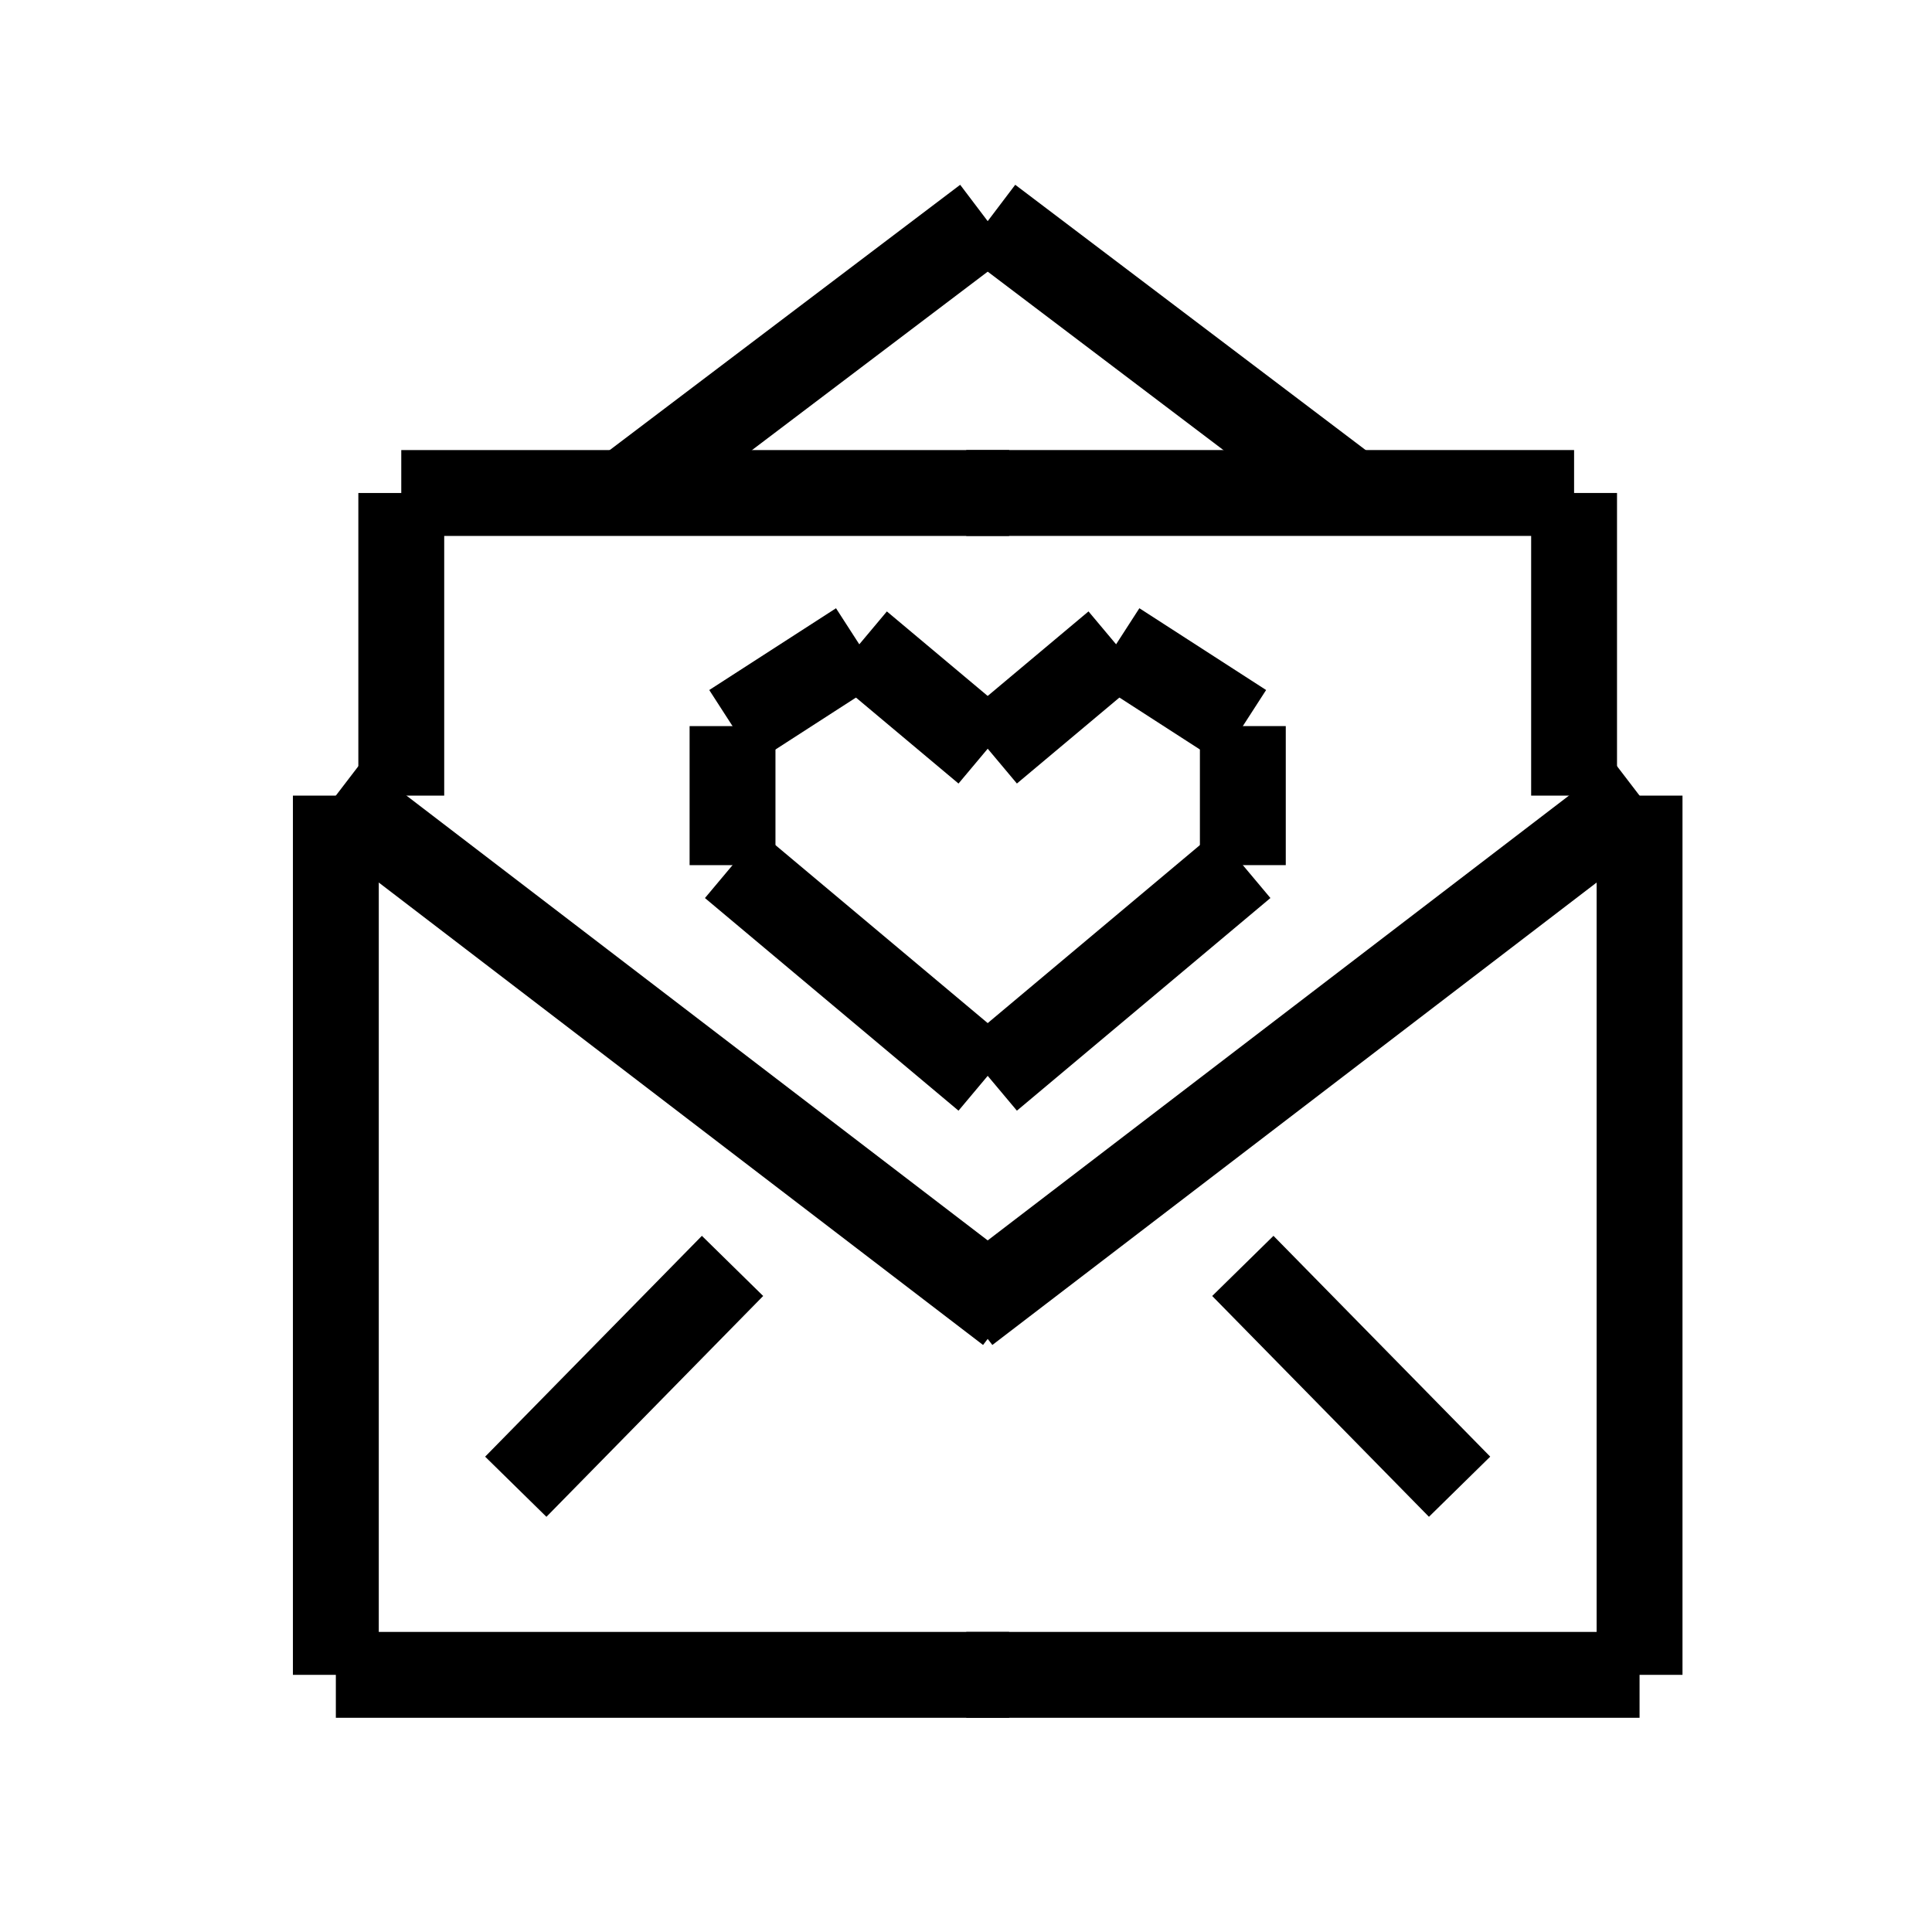 <?xml version="1.0" encoding="utf-8"?>
<!-- Generator: Adobe Illustrator 16.0.0, SVG Export Plug-In . SVG Version: 6.00 Build 0)  -->
<!DOCTYPE svg PUBLIC "-//W3C//DTD SVG 1.1//EN" "http://www.w3.org/Graphics/SVG/1.1/DTD/svg11.dtd">
<svg version="1.1" id="Layer_1" xmlns="http://www.w3.org/2000/svg" xmlns:xlink="http://www.w3.org/1999/xlink" x="0px" y="0px"
	 width="90px" height="90px" viewBox="0 0 90 90" enable-background="new 0 0 90 90" xml:space="preserve">
<line fill="none" stroke="#000000" stroke-width="4" stroke-miterlimit="10" x1="15.645" y1="37.063" x2="47.01" y2="61.066"/>
<line fill="none" stroke="#000000" stroke-width="4" stroke-miterlimit="10" x1="15.645" y1="37.063" x2="15.645" y2="78.021"/>
<line fill="none" stroke="#000000" stroke-width="4" stroke-miterlimit="10" x1="15.645" y1="78.021" x2="47.01" y2="78.021"/>
<line fill="none" stroke="#000000" stroke-width="4" stroke-miterlimit="10" x1="18.693" y1="37.063" x2="18.693" y2="22.966"/>
<line fill="none" stroke="#000000" stroke-width="4" stroke-miterlimit="10" x1="18.693" y1="22.966" x2="47.01" y2="22.966"/>
<line fill="none" stroke="#000000" stroke-width="4" stroke-miterlimit="10" x1="24.027" y1="69.258" x2="34.124" y2="58.971"/>
<line fill="none" stroke="#000000" stroke-width="4" stroke-miterlimit="10" x1="29.076" y1="22.966" x2="45.936" y2="10.203"/>
<line fill="none" stroke="#000000" stroke-width="4" stroke-miterlimit="10" x1="45.936" y1="50.207" x2="34.124" y2="40.302"/>
<line fill="none" stroke="#000000" stroke-width="4" stroke-miterlimit="10" x1="34.124" y1="40.302" x2="34.124" y2="33.825"/>
<line fill="none" stroke="#000000" stroke-width="4" stroke-miterlimit="10" x1="34.124" y1="33.825" x2="40.029" y2="30.015"/>
<line fill="none" stroke="#000000" stroke-width="4" stroke-miterlimit="10" x1="40.029" y1="30.015" x2="45.936" y2="34.968"/>
<line fill="none" stroke="#000000" stroke-width="4" stroke-miterlimit="10" x1="76.377" y1="37.063" x2="45.012" y2="61.066"/>
<line fill="none" stroke="#000000" stroke-width="4" stroke-miterlimit="10" x1="76.377" y1="37.063" x2="76.377" y2="78.021"/>
<line fill="none" stroke="#000000" stroke-width="4" stroke-miterlimit="10" x1="76.377" y1="78.021" x2="45.012" y2="78.021"/>
<line fill="none" stroke="#000000" stroke-width="4" stroke-miterlimit="10" x1="73.327" y1="37.063" x2="73.327" y2="22.965"/>
<line fill="none" stroke="#000000" stroke-width="4" stroke-miterlimit="10" x1="73.327" y1="22.965" x2="45.012" y2="22.965"/>
<line fill="none" stroke="#000000" stroke-width="4" stroke-miterlimit="10" x1="67.993" y1="69.257" x2="57.896" y2="58.971"/>
<line fill="none" stroke="#000000" stroke-width="4" stroke-miterlimit="10" x1="62.945" y1="22.965" x2="46.086" y2="10.202"/>
<line fill="none" stroke="#000000" stroke-width="4" stroke-miterlimit="10" x1="46.086" y1="50.207" x2="57.896" y2="40.301"/>
<line fill="none" stroke="#000000" stroke-width="4" stroke-miterlimit="10" x1="57.896" y1="40.301" x2="57.896" y2="33.824"/>
<line fill="none" stroke="#000000" stroke-width="4" stroke-miterlimit="10" x1="57.896" y1="33.824" x2="51.992" y2="30.014"/>
<line fill="none" stroke="#000000" stroke-width="4" stroke-miterlimit="10" x1="51.992" y1="30.014" x2="46.086" y2="34.967"/>
</svg>
